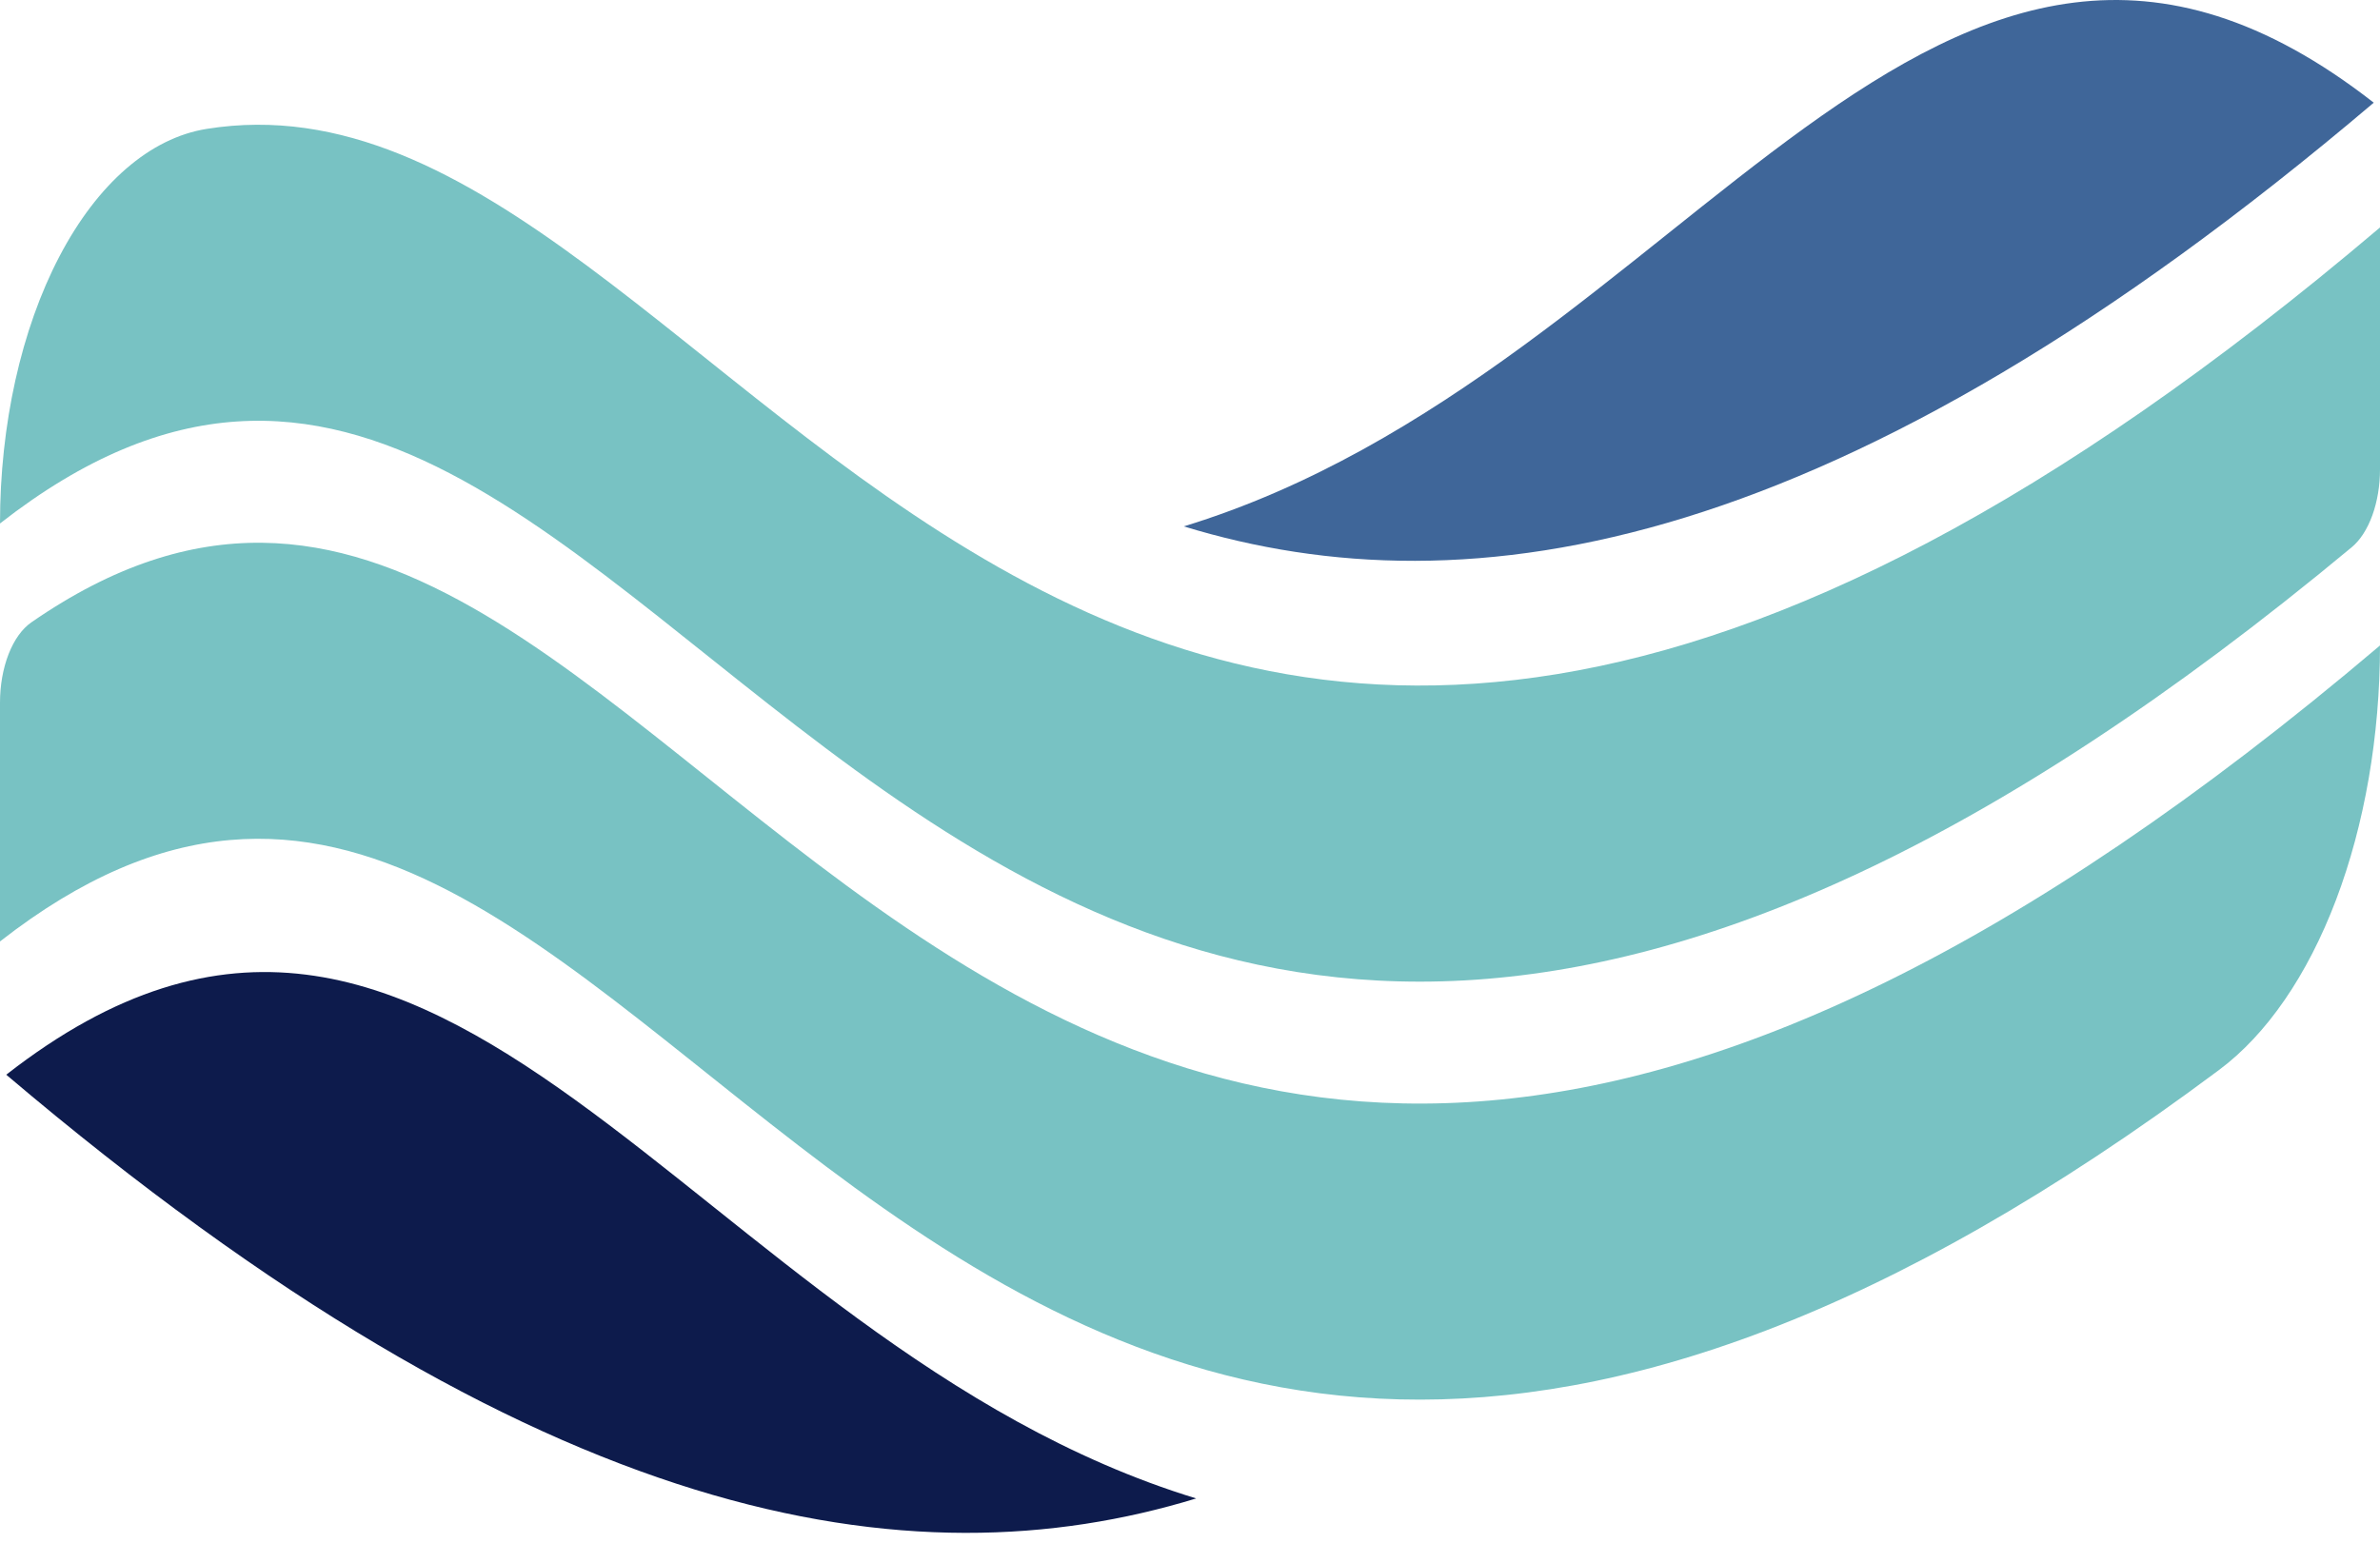 <svg width="67" height="44" viewBox="0 0 67 44" fill="none" xmlns="http://www.w3.org/2000/svg">
	<path d="M0 19.784V26.506C18.581 11.997 24.749 58.282 62.464 30.128C63.809 29.128 64.955 27.462 65.762 25.337C66.568 23.212 66.999 20.721 67 18.173C25.852 53.085 19.492 4.629 0.88 17.524C0.621 17.704 0.398 18.015 0.241 18.418C0.084 18.821 0 19.297 0 19.784Z" fill="#78C2C3"/>
	<path d="M66.824 2.891C54.476 -6.751 47.61 10.453 33.325 14.82C41.369 17.279 51.767 15.666 66.824 2.891Z" fill="#3F6699"/>
	<path d="M0 14.738C19.179 -0.24 25.134 49.556 66.204 15.407C66.442 15.21 66.643 14.898 66.784 14.51C66.925 14.121 67 13.671 67 13.212V6.404C29.698 38.052 20.985 1.191 5.817 3.629C4.227 3.883 2.749 5.164 1.673 7.219C0.597 9.274 0 11.956 0 14.738Z" fill="#78C2C3"/>
	<path d="M0.176 30.258C12.521 20.616 19.389 37.821 33.674 42.188C25.628 44.646 15.232 43.033 0.176 30.258Z" fill="#0D1B4C"/>
</svg>